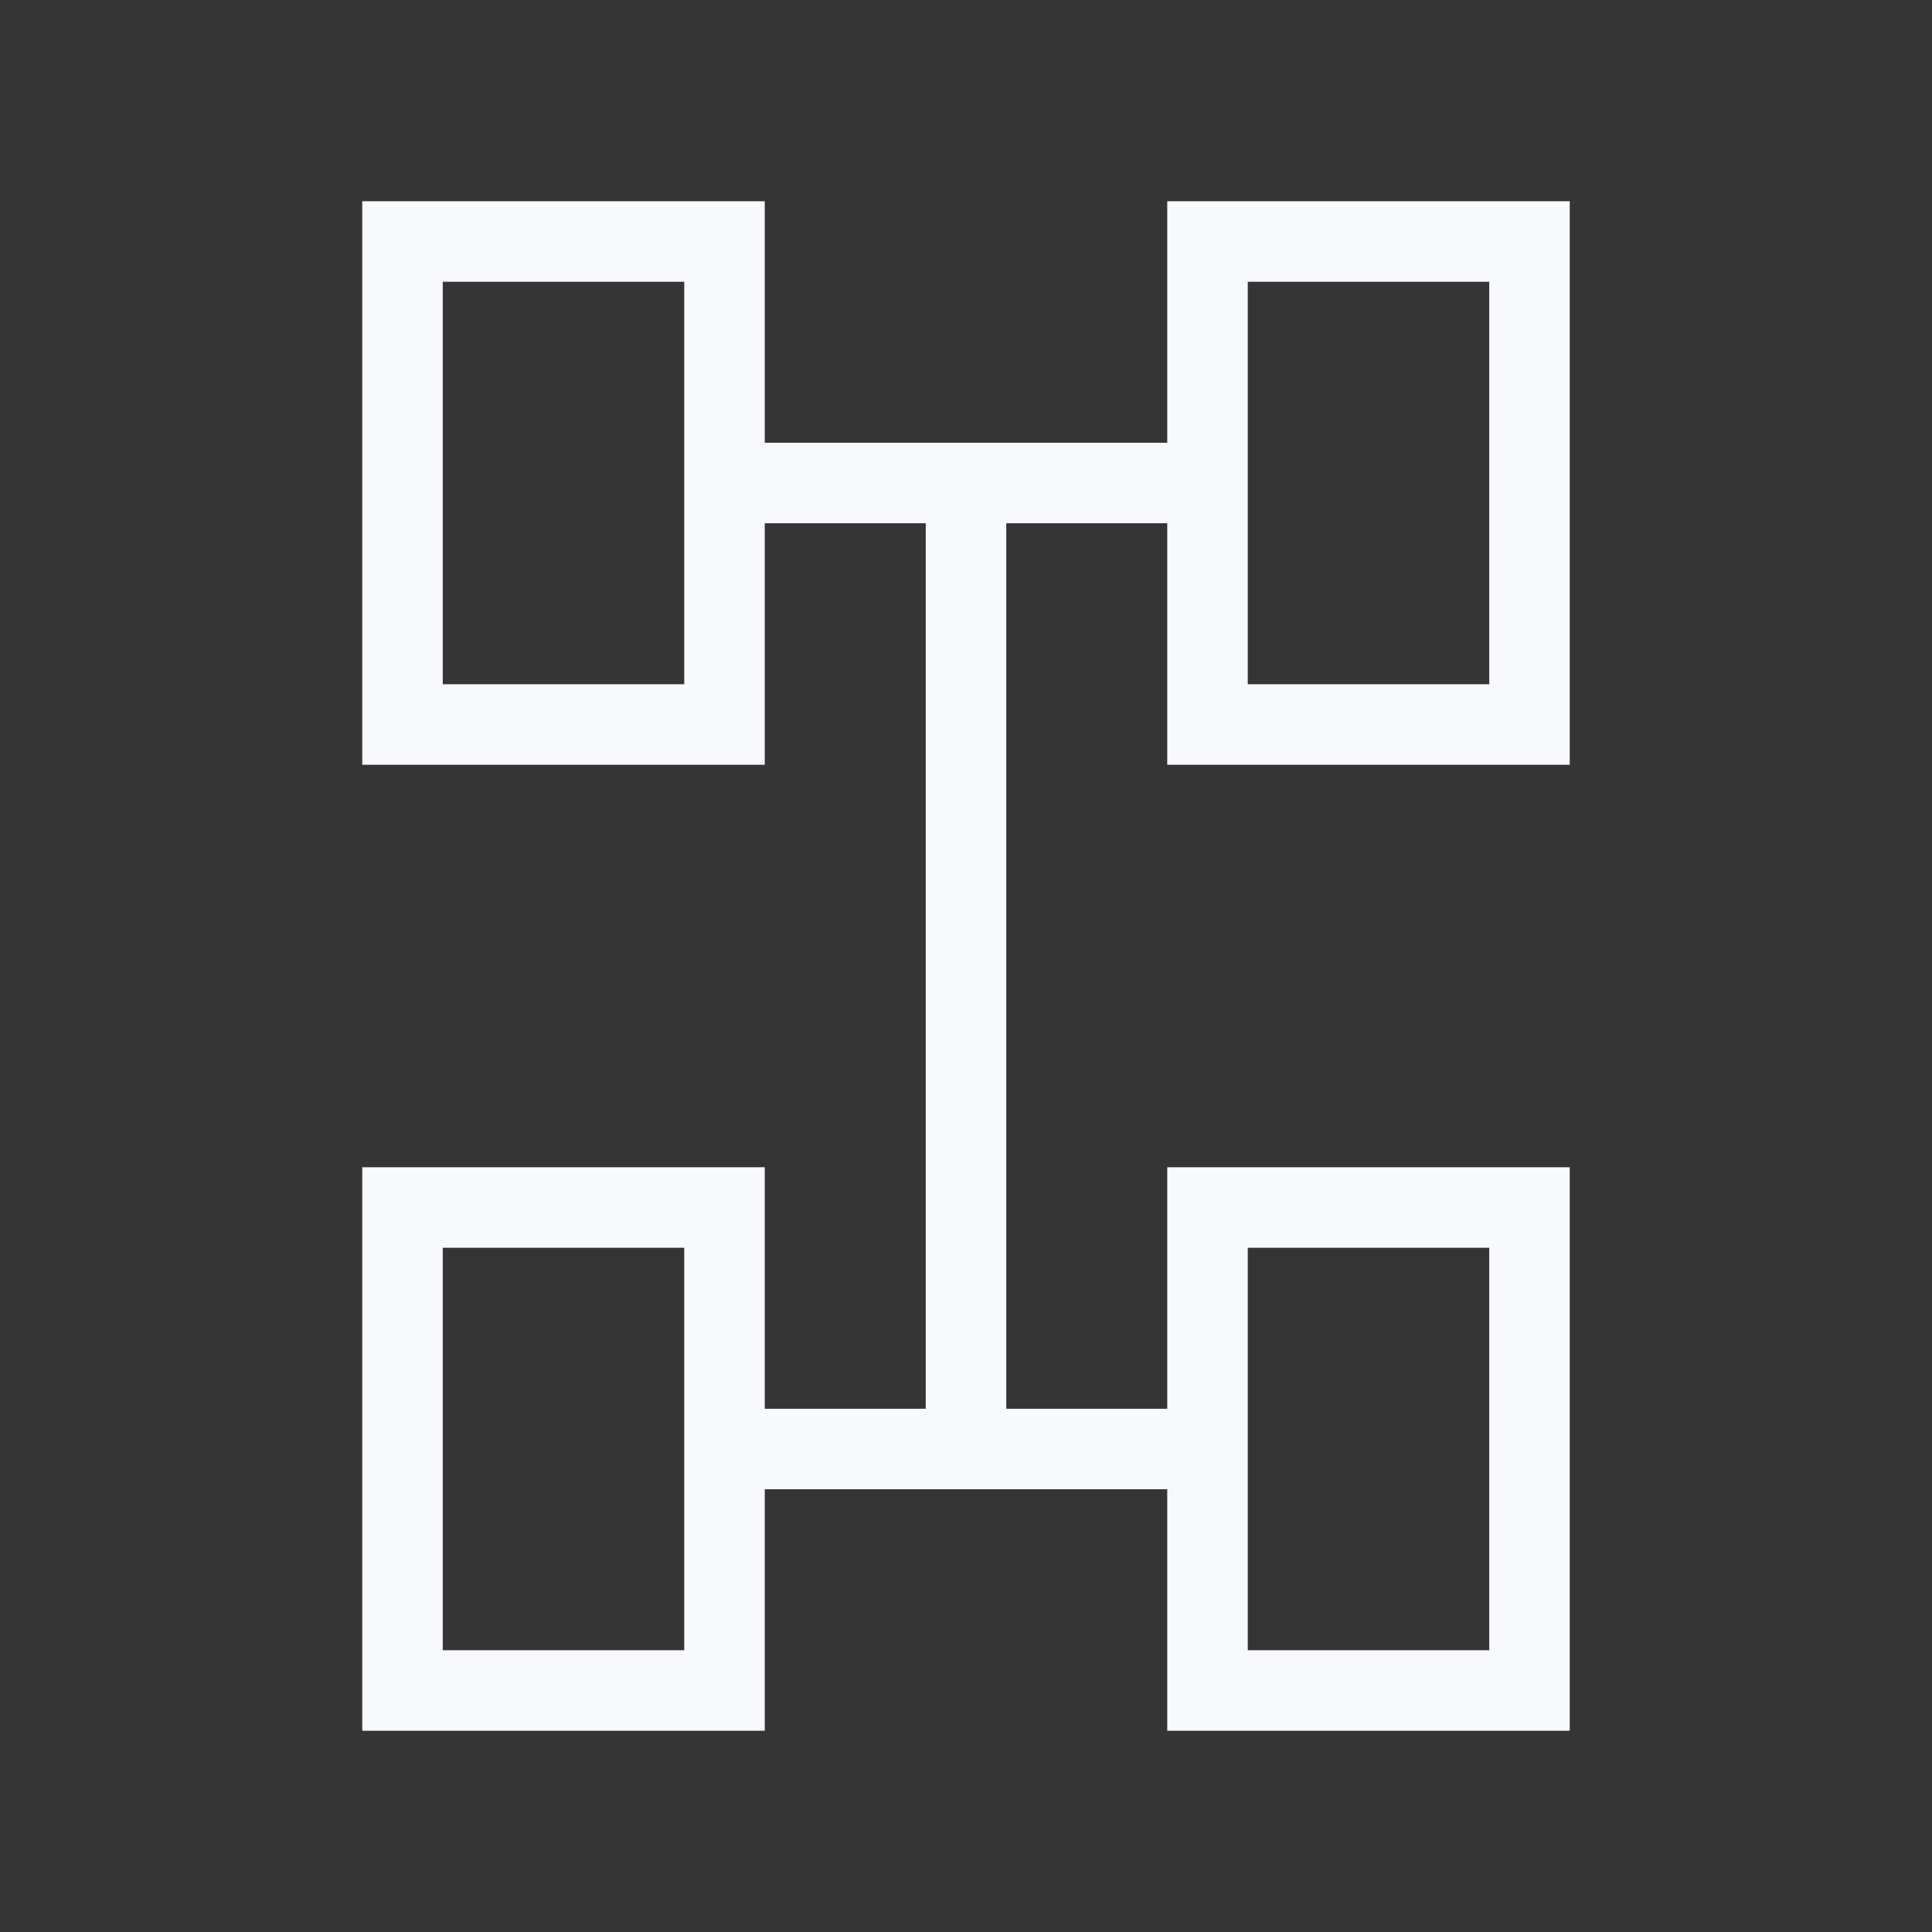 <svg xmlns="http://www.w3.org/2000/svg" width="24" height="24" fill="none"><rect width="100%" height="100%" fill="#333333" stroke="none"/><path fill="#fff" fill-opacity=".01" d="M24 0v24H0V0z"/><path stroke="#F7F9FC" stroke-linecap="round" d="M9 6h6M9 18h6M12 6v12M5 3h4v6H5zm0 12h4v6H5zM15 3h4v6h-4zm0 12h4v6h-4z"/></svg>
